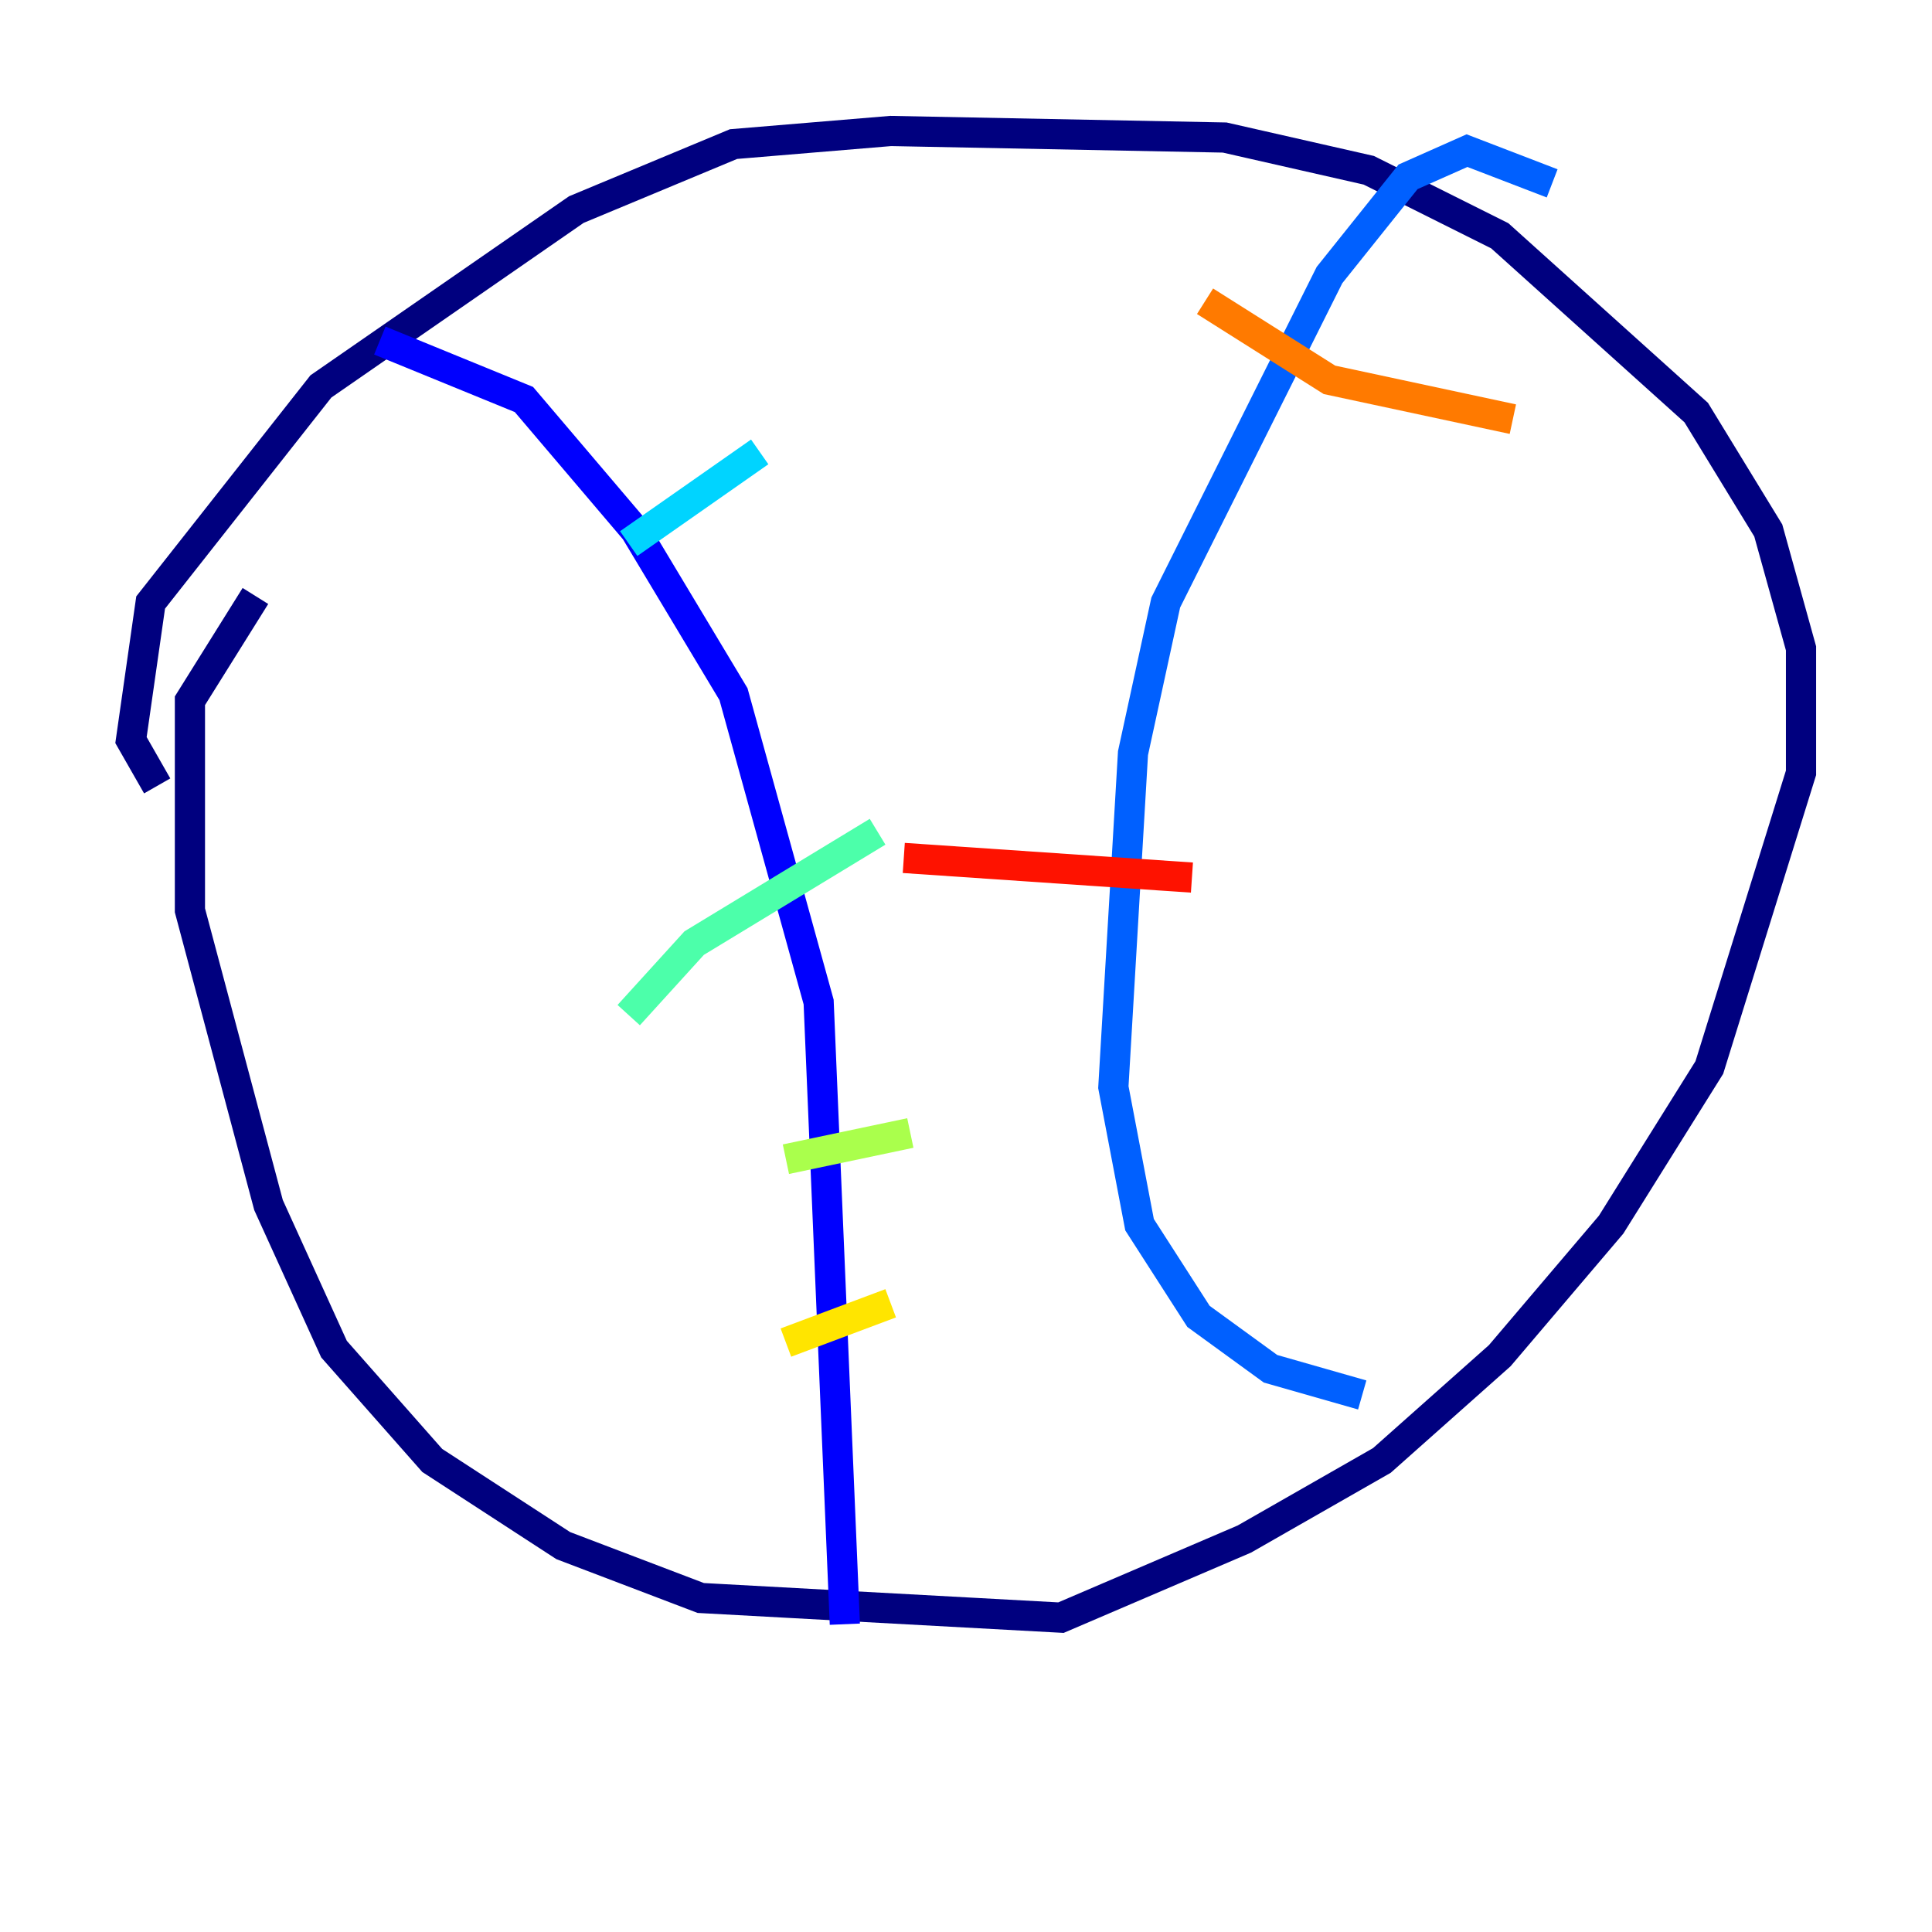 <?xml version="1.0" encoding="utf-8" ?>
<svg baseProfile="tiny" height="128" version="1.2" viewBox="0,0,128,128" width="128" xmlns="http://www.w3.org/2000/svg" xmlns:ev="http://www.w3.org/2001/xml-events" xmlns:xlink="http://www.w3.org/1999/xlink"><defs /><polyline fill="none" points="16.922,39.485 12.583,46.427 12.583,60.312 17.79,79.837 22.129,89.383 28.637,96.759 37.315,102.4 46.427,105.871 70.291,107.173 82.441,101.966 91.552,96.759 99.363,89.817 106.739,81.139 113.248,70.725 119.322,51.2 119.322,42.956 117.153,35.146 112.38,27.336 99.363,15.62 90.685,11.281 81.139,9.112 59.01,8.678 48.597,9.546 38.183,13.885 21.261,25.6 9.98,39.919 8.678,49.031 10.414,52.068" stroke="#00007f" stroke-width="2" /><polyline fill="none" points="25.166,22.563 34.712,26.468 42.088,35.146 48.597,45.993 54.237,66.386 55.973,107.607" stroke="#0000fe" stroke-width="2" /><polyline fill="none" points="102.834,12.149 97.193,9.98 93.288,11.715 88.081,18.224 77.234,39.919 75.064,49.898 73.763,72.027 75.498,81.139 79.403,87.214 84.176,90.685 90.251,92.42" stroke="#0060ff" stroke-width="2" /><polyline fill="none" points="41.654,36.014 50.332,29.939" stroke="#00d4ff" stroke-width="2" /><polyline fill="none" points="41.654,67.254 45.993,62.481 58.142,55.105" stroke="#4cffaa" stroke-width="2" /><polyline fill="none" points="52.068,76.8 60.312,75.064" stroke="#aaff4c" stroke-width="2" /><polyline fill="none" points="52.068,88.949 59.01,86.346" stroke="#ffe500" stroke-width="2" /><polyline fill="none" points="79.837,19.959 88.081,25.166 100.231,27.77" stroke="#ff7a00" stroke-width="2" /><polyline fill="none" points="59.878,56.841 78.969,58.142" stroke="#fe1200" stroke-width="2" /><polyline fill="none" points="75.064,85.044 75.064,85.044" stroke="#7f0000" stroke-width="2" /></svg>